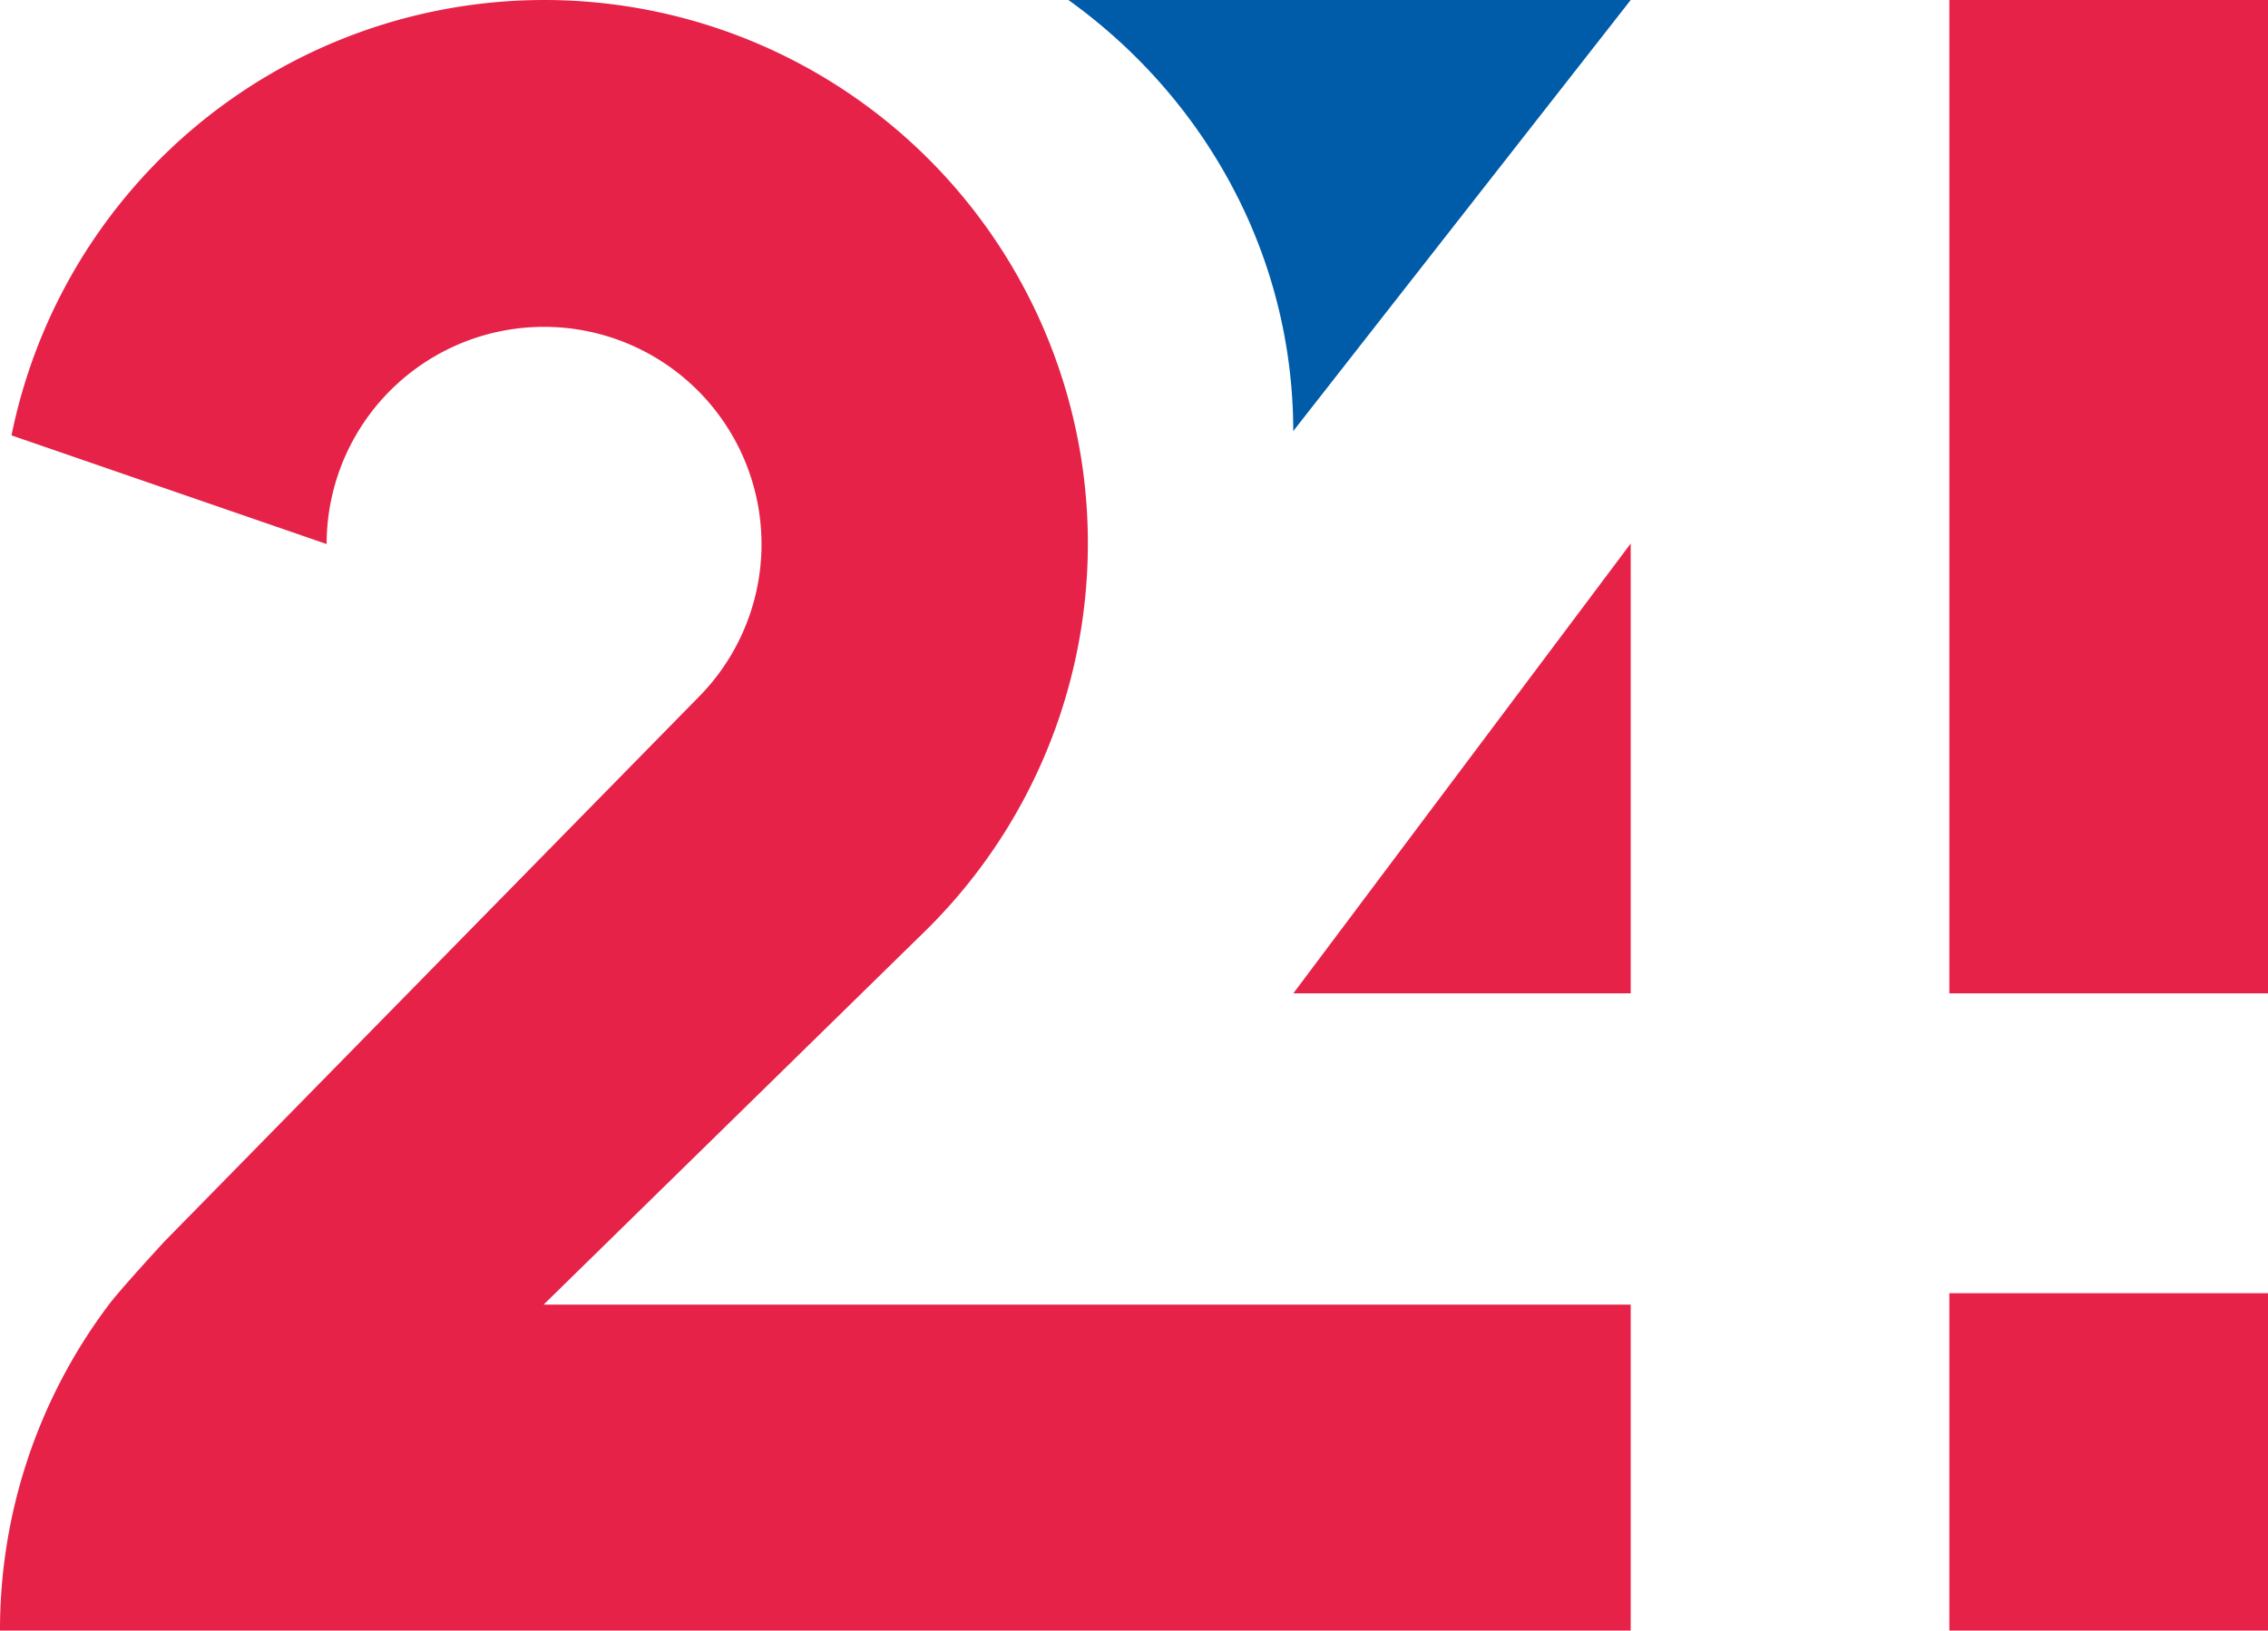 <svg width="121" height="87" viewBox="0 0 121 87" fill="none" xmlns="http://www.w3.org/2000/svg"><path d="M68.996 23L87 0H57c3.728 2.676 6.753 6.148 8.835 10.14A27.736 27.736 0 0 1 68.996 23z" fill="#005CA9"/><path d="M121 69h-17v18h17V69zm0-69h-17v53h17V0zM87 53V29L69 53h18z" fill="#E62249"/><path d="M49.51 49.528a28.99 28.99 0 0 0 8.225-24.726A28.988 28.988 0 0 0 42.779 3.461a29.01 29.01 0 0 0-36.543 7.615A28.988 28.988 0 0 0 .614 23.23l16.812 5.798a11.594 11.594 0 0 1 10.479-11.535 11.604 11.604 0 0 1 12.504 9.303 11.593 11.593 0 0 1-3.2 10.46L8.777 66.236s-2.344 2.54-2.97 3.375A28.832 28.832 0 0 0 0 87h87V69.61H29.002L49.51 49.529z" fill="#E62249"/></svg>